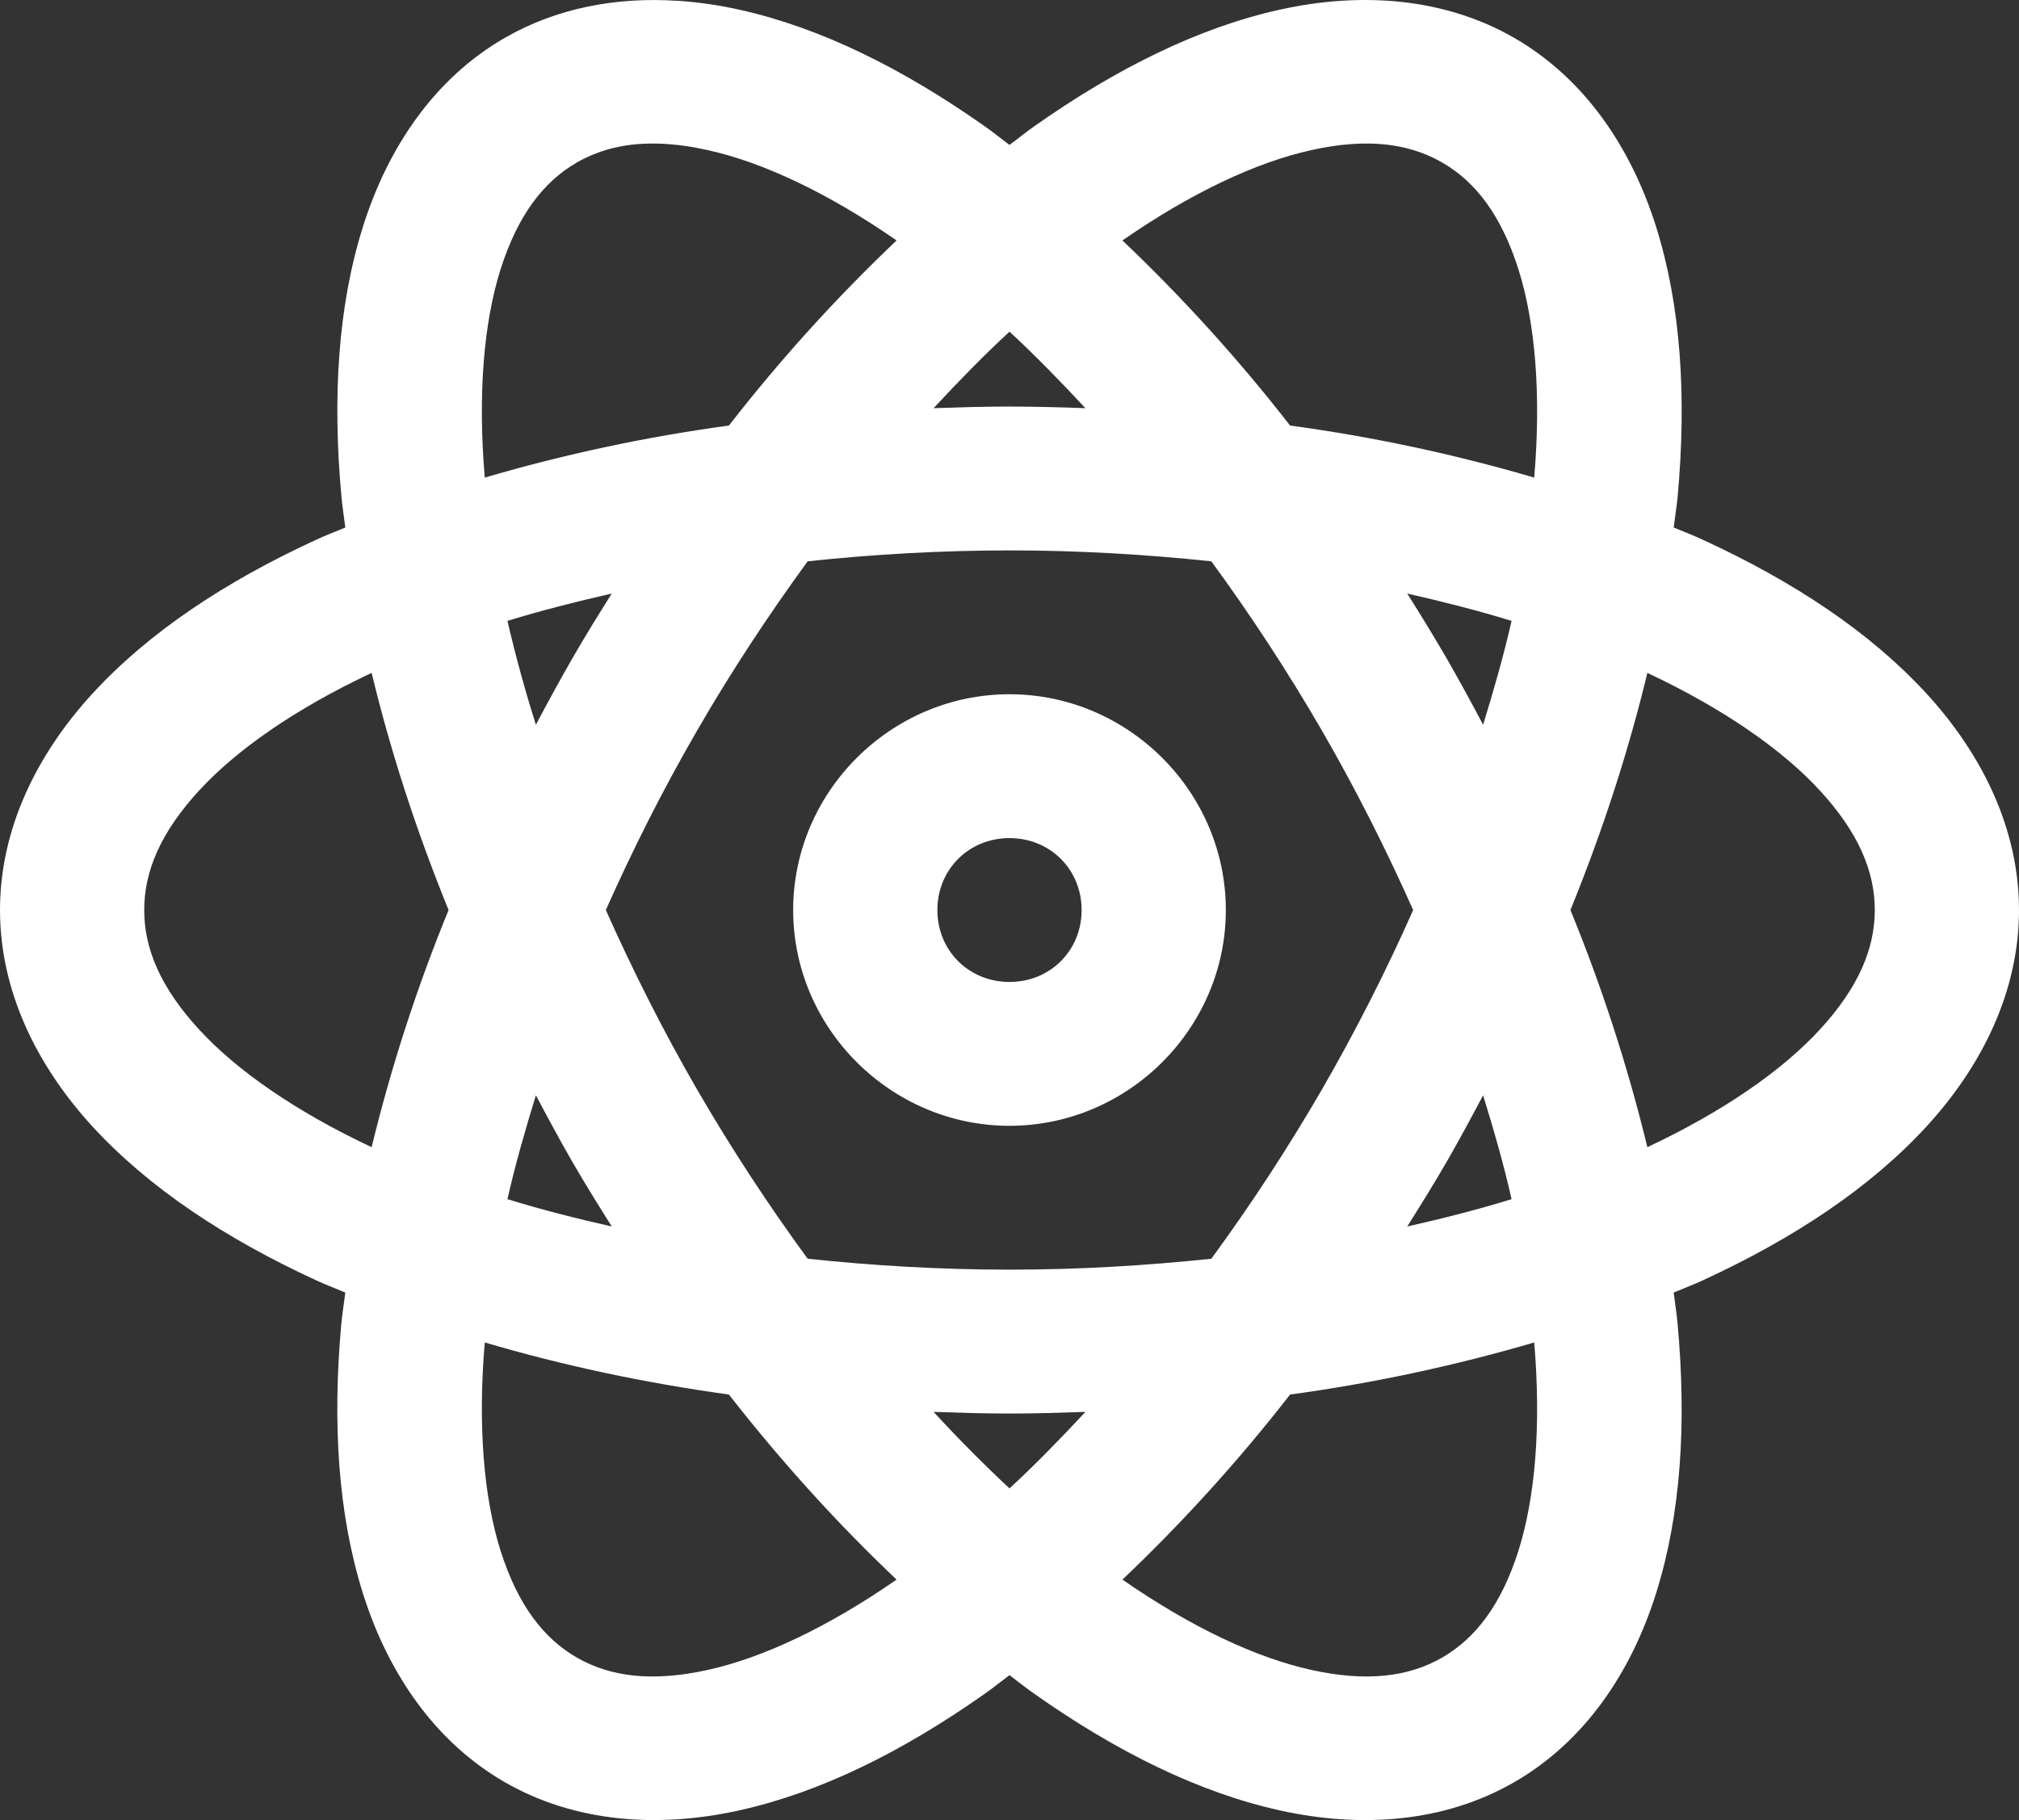 <svg width="61" height="55" viewBox="0 0 61 55" fill="none" xmlns="http://www.w3.org/2000/svg">
<rect x="0" y="0" width="61" height="55" fill="#333333" stroke="none"/>
<path d="M20.487 0.026C18.646 -0.098 16.836 0.232 15.25 1.145C13.135 2.363 11.725 4.443 10.969 6.84C10.213 9.231 10.039 11.991 10.316 15.006C10.342 15.31 10.396 15.63 10.433 15.941C10.146 16.062 9.841 16.175 9.562 16.306C6.808 17.573 4.501 19.103 2.799 20.953C1.1 22.805 0 25.061 0 27.5C0 29.936 1.1 32.195 2.799 34.047C4.499 35.896 6.808 37.426 9.562 38.694C9.841 38.824 10.146 38.937 10.433 39.059C10.396 39.37 10.342 39.689 10.313 39.993C10.039 43.008 10.213 45.766 10.969 48.162C11.725 50.557 13.135 52.635 15.25 53.854C17.365 55.071 19.873 55.252 22.33 54.708C24.788 54.165 27.269 52.932 29.746 51.187C29.997 51.013 30.247 50.807 30.5 50.62C30.75 50.807 31.001 51.011 31.254 51.187C33.731 52.932 36.212 54.165 38.67 54.708C41.127 55.252 43.635 55.074 45.75 53.854C47.865 52.637 49.275 50.557 50.031 48.159C50.787 45.769 50.961 43.008 50.684 39.993C50.658 39.689 50.604 39.37 50.567 39.059C50.854 38.937 51.159 38.824 51.438 38.694C54.192 37.426 56.499 35.896 58.2 34.047C59.9 32.195 61 29.939 61 27.5C61 25.063 59.9 22.805 58.2 20.953C56.501 19.103 54.192 17.573 51.438 16.306C51.159 16.175 50.854 16.062 50.567 15.941C50.604 15.63 50.658 15.31 50.687 15.006C50.961 11.991 50.787 9.233 50.031 6.838C49.275 4.443 47.865 2.365 45.75 1.145C43.635 -0.072 41.127 -0.252 38.67 0.291C36.212 0.835 33.731 2.067 31.254 3.812C31.003 3.986 30.753 4.193 30.5 4.38C30.25 4.193 29.999 3.988 29.746 3.812C27.269 2.067 24.788 0.835 22.33 0.291C21.724 0.156 21.108 0.066 20.487 0.024V0.026ZM20.204 4.356C20.574 4.382 20.969 4.443 21.389 4.538C23.036 4.901 25.008 5.823 27.088 7.266C25.262 9.001 23.569 10.87 22.023 12.859C19.528 13.198 17.062 13.724 14.646 14.432C14.433 11.915 14.616 9.75 15.121 8.146C15.642 6.503 16.418 5.495 17.429 4.91C18.187 4.475 19.089 4.271 20.202 4.356H20.204ZM40.798 4.356C41.909 4.271 42.813 4.475 43.571 4.91C44.582 5.492 45.358 6.503 45.879 8.146C46.384 9.75 46.567 11.915 46.353 14.432C43.938 13.724 41.472 13.198 38.977 12.859C37.431 10.87 35.738 9.001 33.912 7.266C35.992 5.823 37.964 4.901 39.611 4.538C40.031 4.445 40.426 4.382 40.798 4.356ZM30.5 10.022C31.265 10.729 32.029 11.513 32.794 12.335C32.03 12.305 31.265 12.288 30.5 12.285C29.727 12.285 28.966 12.309 28.206 12.335C28.968 11.513 29.735 10.729 30.5 10.022ZM30.5 16.632C32.602 16.632 34.639 16.756 36.598 16.962C37.799 18.604 38.913 20.307 39.933 22.066C40.983 23.881 41.894 25.702 42.696 27.5C41.872 29.358 40.95 31.172 39.933 32.934C38.913 34.692 37.799 36.396 36.598 38.037C34.637 38.244 32.602 38.367 30.5 38.367C28.398 38.367 26.361 38.244 24.402 38.037C23.201 36.396 22.087 34.692 21.067 32.934C20.017 31.119 19.106 29.297 18.304 27.5C19.104 25.702 20.017 23.881 21.067 22.066C22.117 20.251 23.243 18.551 24.402 16.962C26.427 16.745 28.463 16.634 30.5 16.632ZM18.483 17.936C18.08 18.577 17.679 19.223 17.294 19.892C16.914 20.555 16.547 21.225 16.191 21.901C15.864 20.866 15.577 19.819 15.331 18.762C16.326 18.456 17.389 18.184 18.483 17.936ZM42.517 17.936C43.611 18.184 44.674 18.456 45.669 18.762C45.438 19.777 45.14 20.831 44.809 21.901C44.453 21.225 44.086 20.555 43.706 19.892C43.322 19.233 42.925 18.581 42.517 17.936ZM11.228 20.334C11.786 22.648 12.555 25.05 13.553 27.5C12.599 29.827 11.822 32.222 11.228 34.666C8.939 33.59 7.15 32.347 6.013 31.108C4.847 29.838 4.357 28.665 4.357 27.5C4.357 26.335 4.847 25.161 6.013 23.892C7.15 22.653 8.939 21.409 11.228 20.334ZM49.772 20.334C52.061 21.409 53.85 22.653 54.987 23.892C56.153 25.161 56.643 26.335 56.643 27.5C56.643 28.665 56.153 29.838 54.987 31.108C53.85 32.347 52.061 33.59 49.772 34.666C49.178 32.222 48.401 29.827 47.447 27.5C48.445 25.05 49.214 22.648 49.772 20.334ZM30.5 20.979C26.916 20.979 23.964 23.924 23.964 27.5C23.964 31.075 26.916 34.02 30.5 34.02C34.084 34.02 37.036 31.075 37.036 27.5C37.036 23.924 34.084 20.979 30.5 20.979ZM30.5 25.326C31.729 25.326 32.679 26.274 32.679 27.5C32.679 28.726 31.729 29.673 30.5 29.673C29.271 29.673 28.321 28.726 28.321 27.5C28.321 26.274 29.271 25.326 30.5 25.326ZM16.191 33.099C16.546 33.768 16.906 34.438 17.291 35.107C17.679 35.777 18.08 36.422 18.483 37.063C17.389 36.816 16.326 36.544 15.331 36.237C15.562 35.222 15.86 34.168 16.191 33.099ZM44.809 33.099C45.14 34.168 45.441 35.222 45.669 36.237C44.674 36.544 43.611 36.816 42.517 37.063C42.92 36.422 43.321 35.777 43.709 35.107C44.094 34.438 44.454 33.768 44.809 33.099ZM14.646 40.567C16.934 41.241 19.402 41.78 22.023 42.141C23.651 44.227 25.356 46.092 27.088 47.733C25.008 49.177 23.036 50.098 21.389 50.461C19.705 50.835 18.439 50.67 17.429 50.09C16.418 49.507 15.642 48.496 15.121 46.853C14.616 45.249 14.433 43.084 14.646 40.567ZM46.353 40.567C46.567 43.084 46.384 45.249 45.879 46.853C45.358 48.496 44.582 49.505 43.571 50.09C42.561 50.67 41.295 50.835 39.611 50.461C37.964 50.098 35.992 49.177 33.912 47.733C35.738 45.999 37.431 44.129 38.977 42.141C41.472 41.801 43.938 41.275 46.353 40.567ZM28.206 42.665C28.966 42.691 29.727 42.715 30.5 42.715C31.273 42.715 32.034 42.691 32.794 42.665C32.032 43.486 31.265 44.271 30.5 44.977C29.706 44.236 28.941 43.464 28.206 42.665Z" fill="white"/>
</svg>

